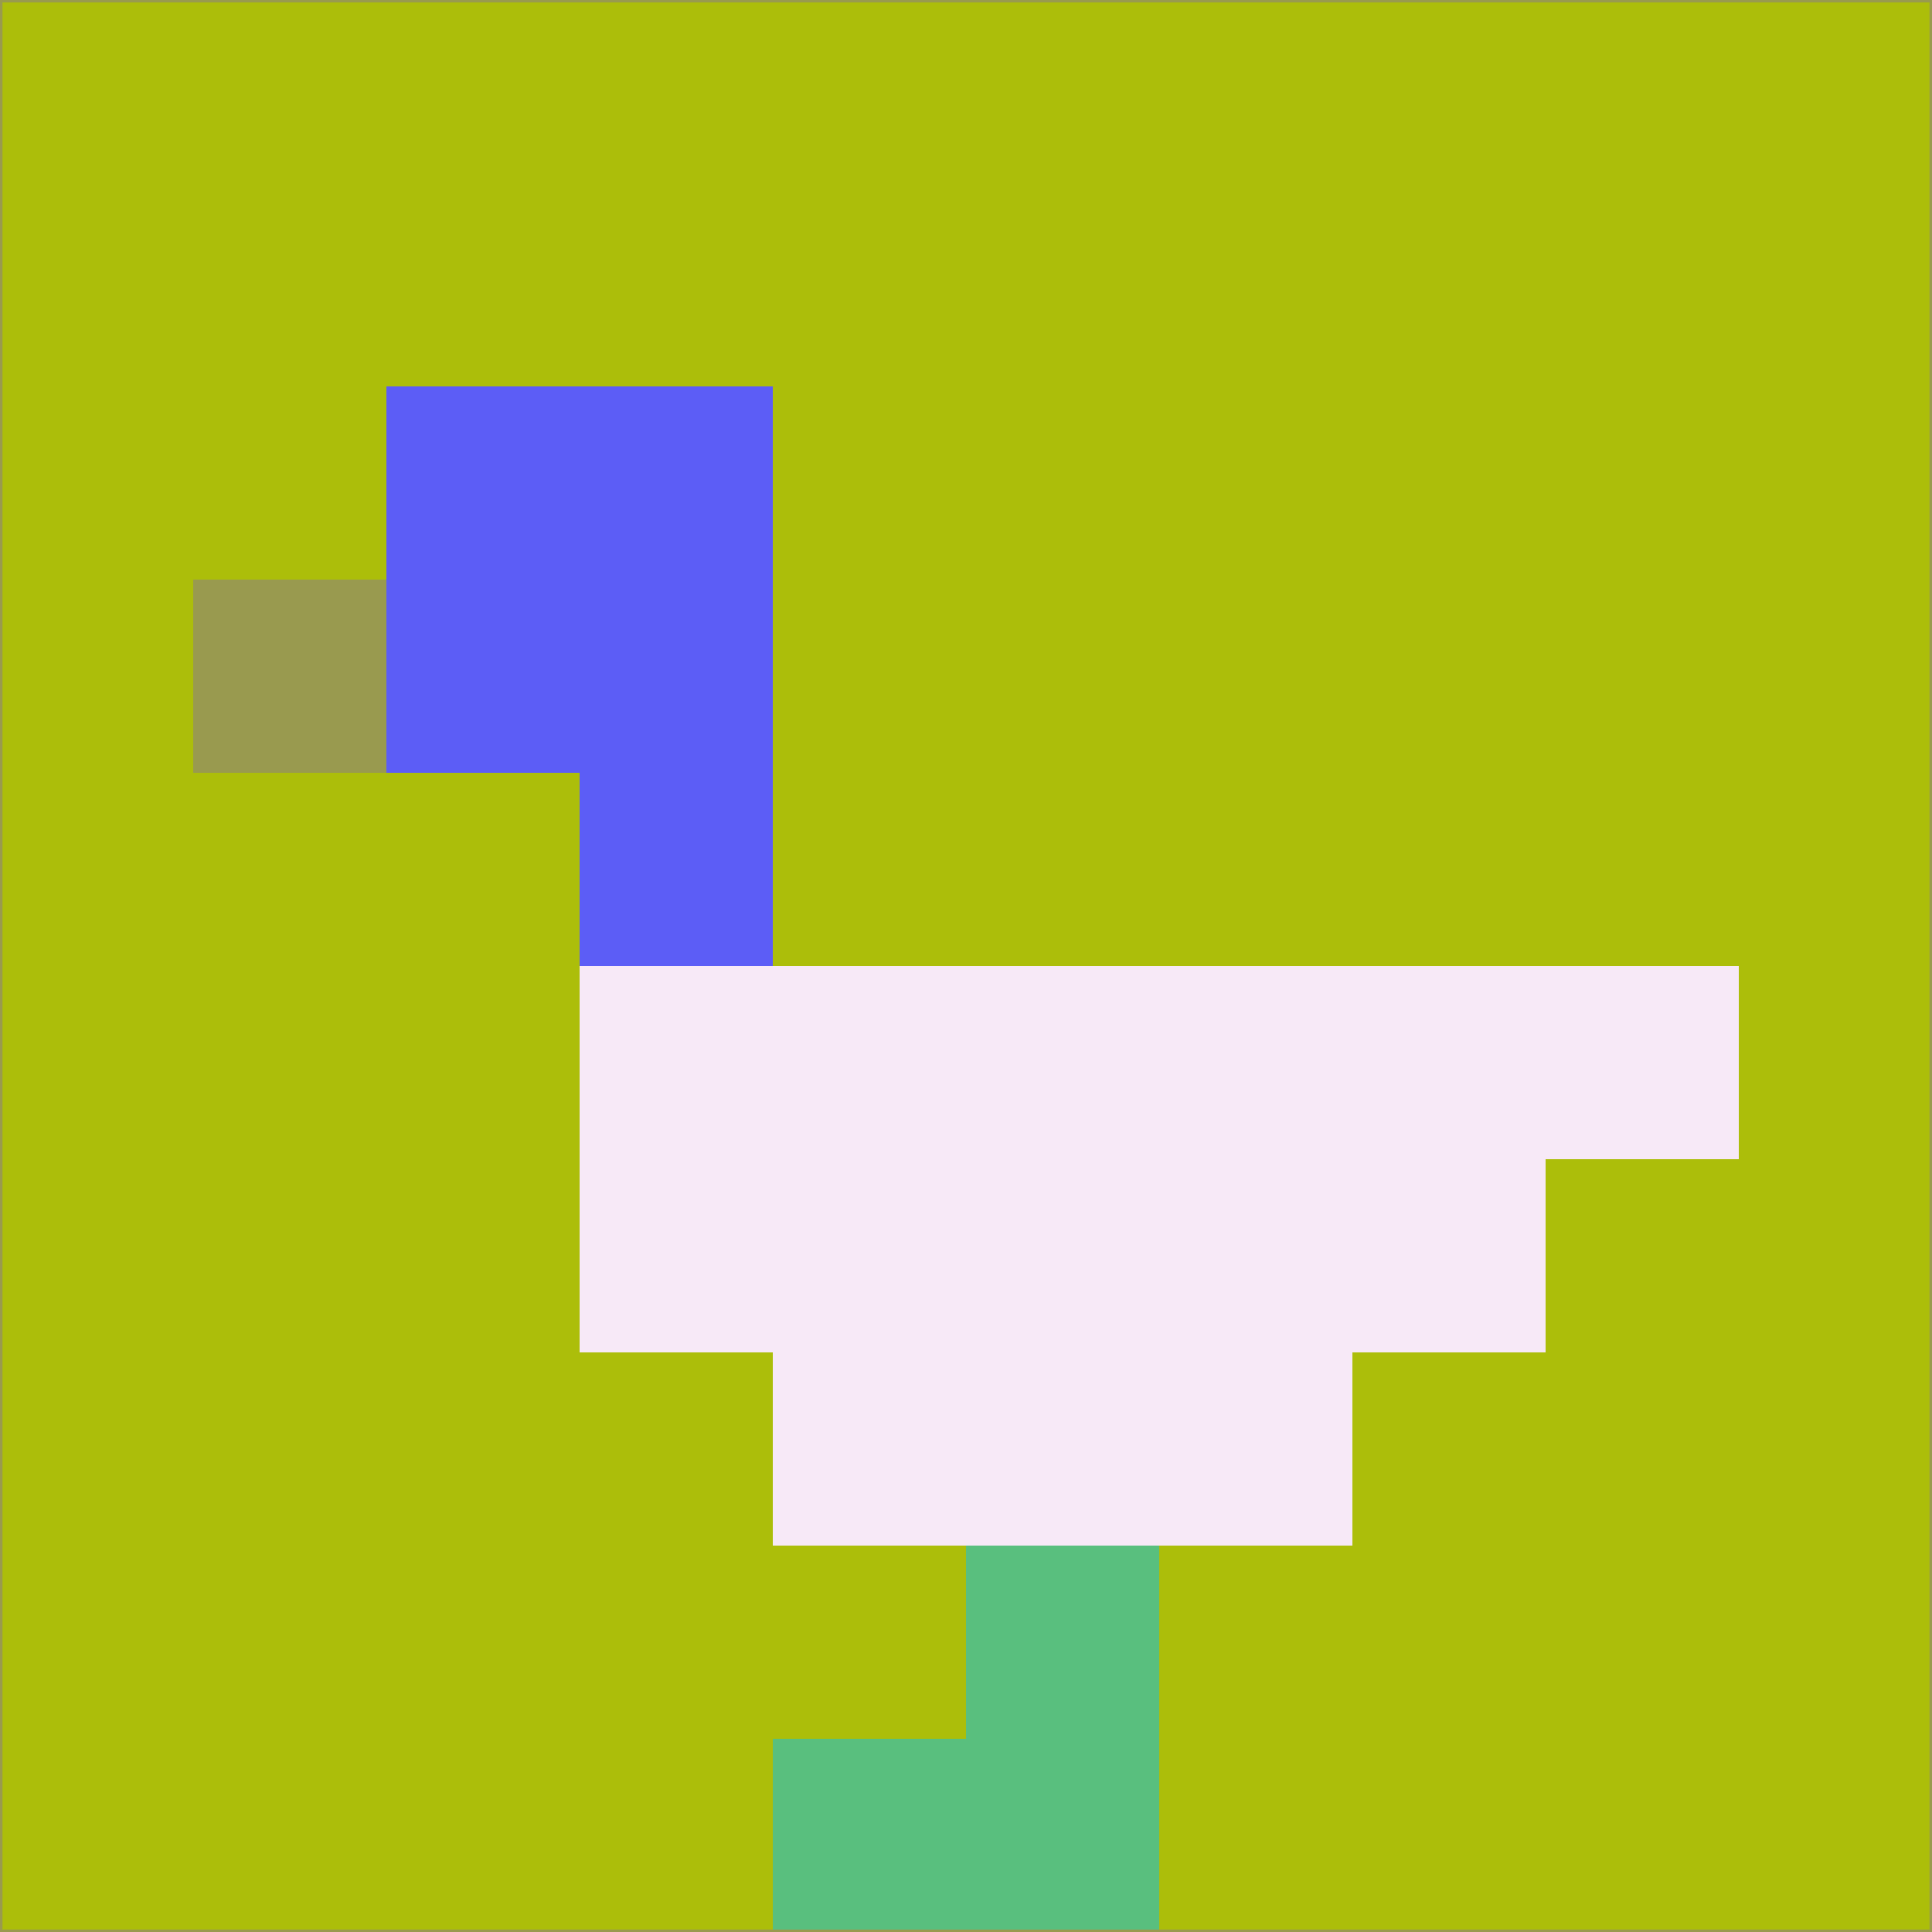<svg xmlns="http://www.w3.org/2000/svg" version="1.1" width="785" height="785">
  <title>'goose-pfp-694263' by Dmitri Cherniak (Cyberpunk Edition)</title>
  <desc>
    seed=778622
    backgroundColor=#acbe0a
    padding=20
    innerPadding=0
    timeout=500
    dimension=1
    border=false
    Save=function(){return n.handleSave()}
    frame=12

    Rendered at 2024-09-15T22:37:01.026Z
    Generated in 1ms
    Modified for Cyberpunk theme with new color scheme
  </desc>
  <defs/>
  <rect width="100%" height="100%" fill="#acbe0a"/>
  <g>
    <g id="0-0">
      <rect x="0" y="0" height="785" width="785" fill="#acbe0a"/>
      <g>
        <!-- Neon blue -->
        <rect id="0-0-2-2-2-2" x="157" y="157" width="157" height="157" fill="#5c5df6"/>
        <rect id="0-0-3-2-1-4" x="235.5" y="157" width="78.5" height="314" fill="#5c5df6"/>
        <!-- Electric purple -->
        <rect id="0-0-4-5-5-1" x="314" y="392.5" width="392.5" height="78.5" fill="#f7e9f7"/>
        <rect id="0-0-3-5-5-2" x="235.5" y="392.5" width="392.5" height="157" fill="#f7e9f7"/>
        <rect id="0-0-4-5-3-3" x="314" y="392.5" width="235.5" height="235.5" fill="#f7e9f7"/>
        <!-- Neon pink -->
        <rect id="0-0-1-3-1-1" x="78.5" y="235.5" width="78.5" height="78.5" fill="#999a4f"/>
        <!-- Cyber yellow -->
        <rect id="0-0-5-8-1-2" x="392.5" y="628" width="78.5" height="157" fill="#59bf7e"/>
        <rect id="0-0-4-9-2-1" x="314" y="706.5" width="157" height="78.5" fill="#59bf7e"/>
      </g>
      <rect x="0" y="0" stroke="#999a4f" stroke-width="2" height="785" width="785" fill="none"/>
    </g>
  </g>
  <script xmlns=""/>
</svg>